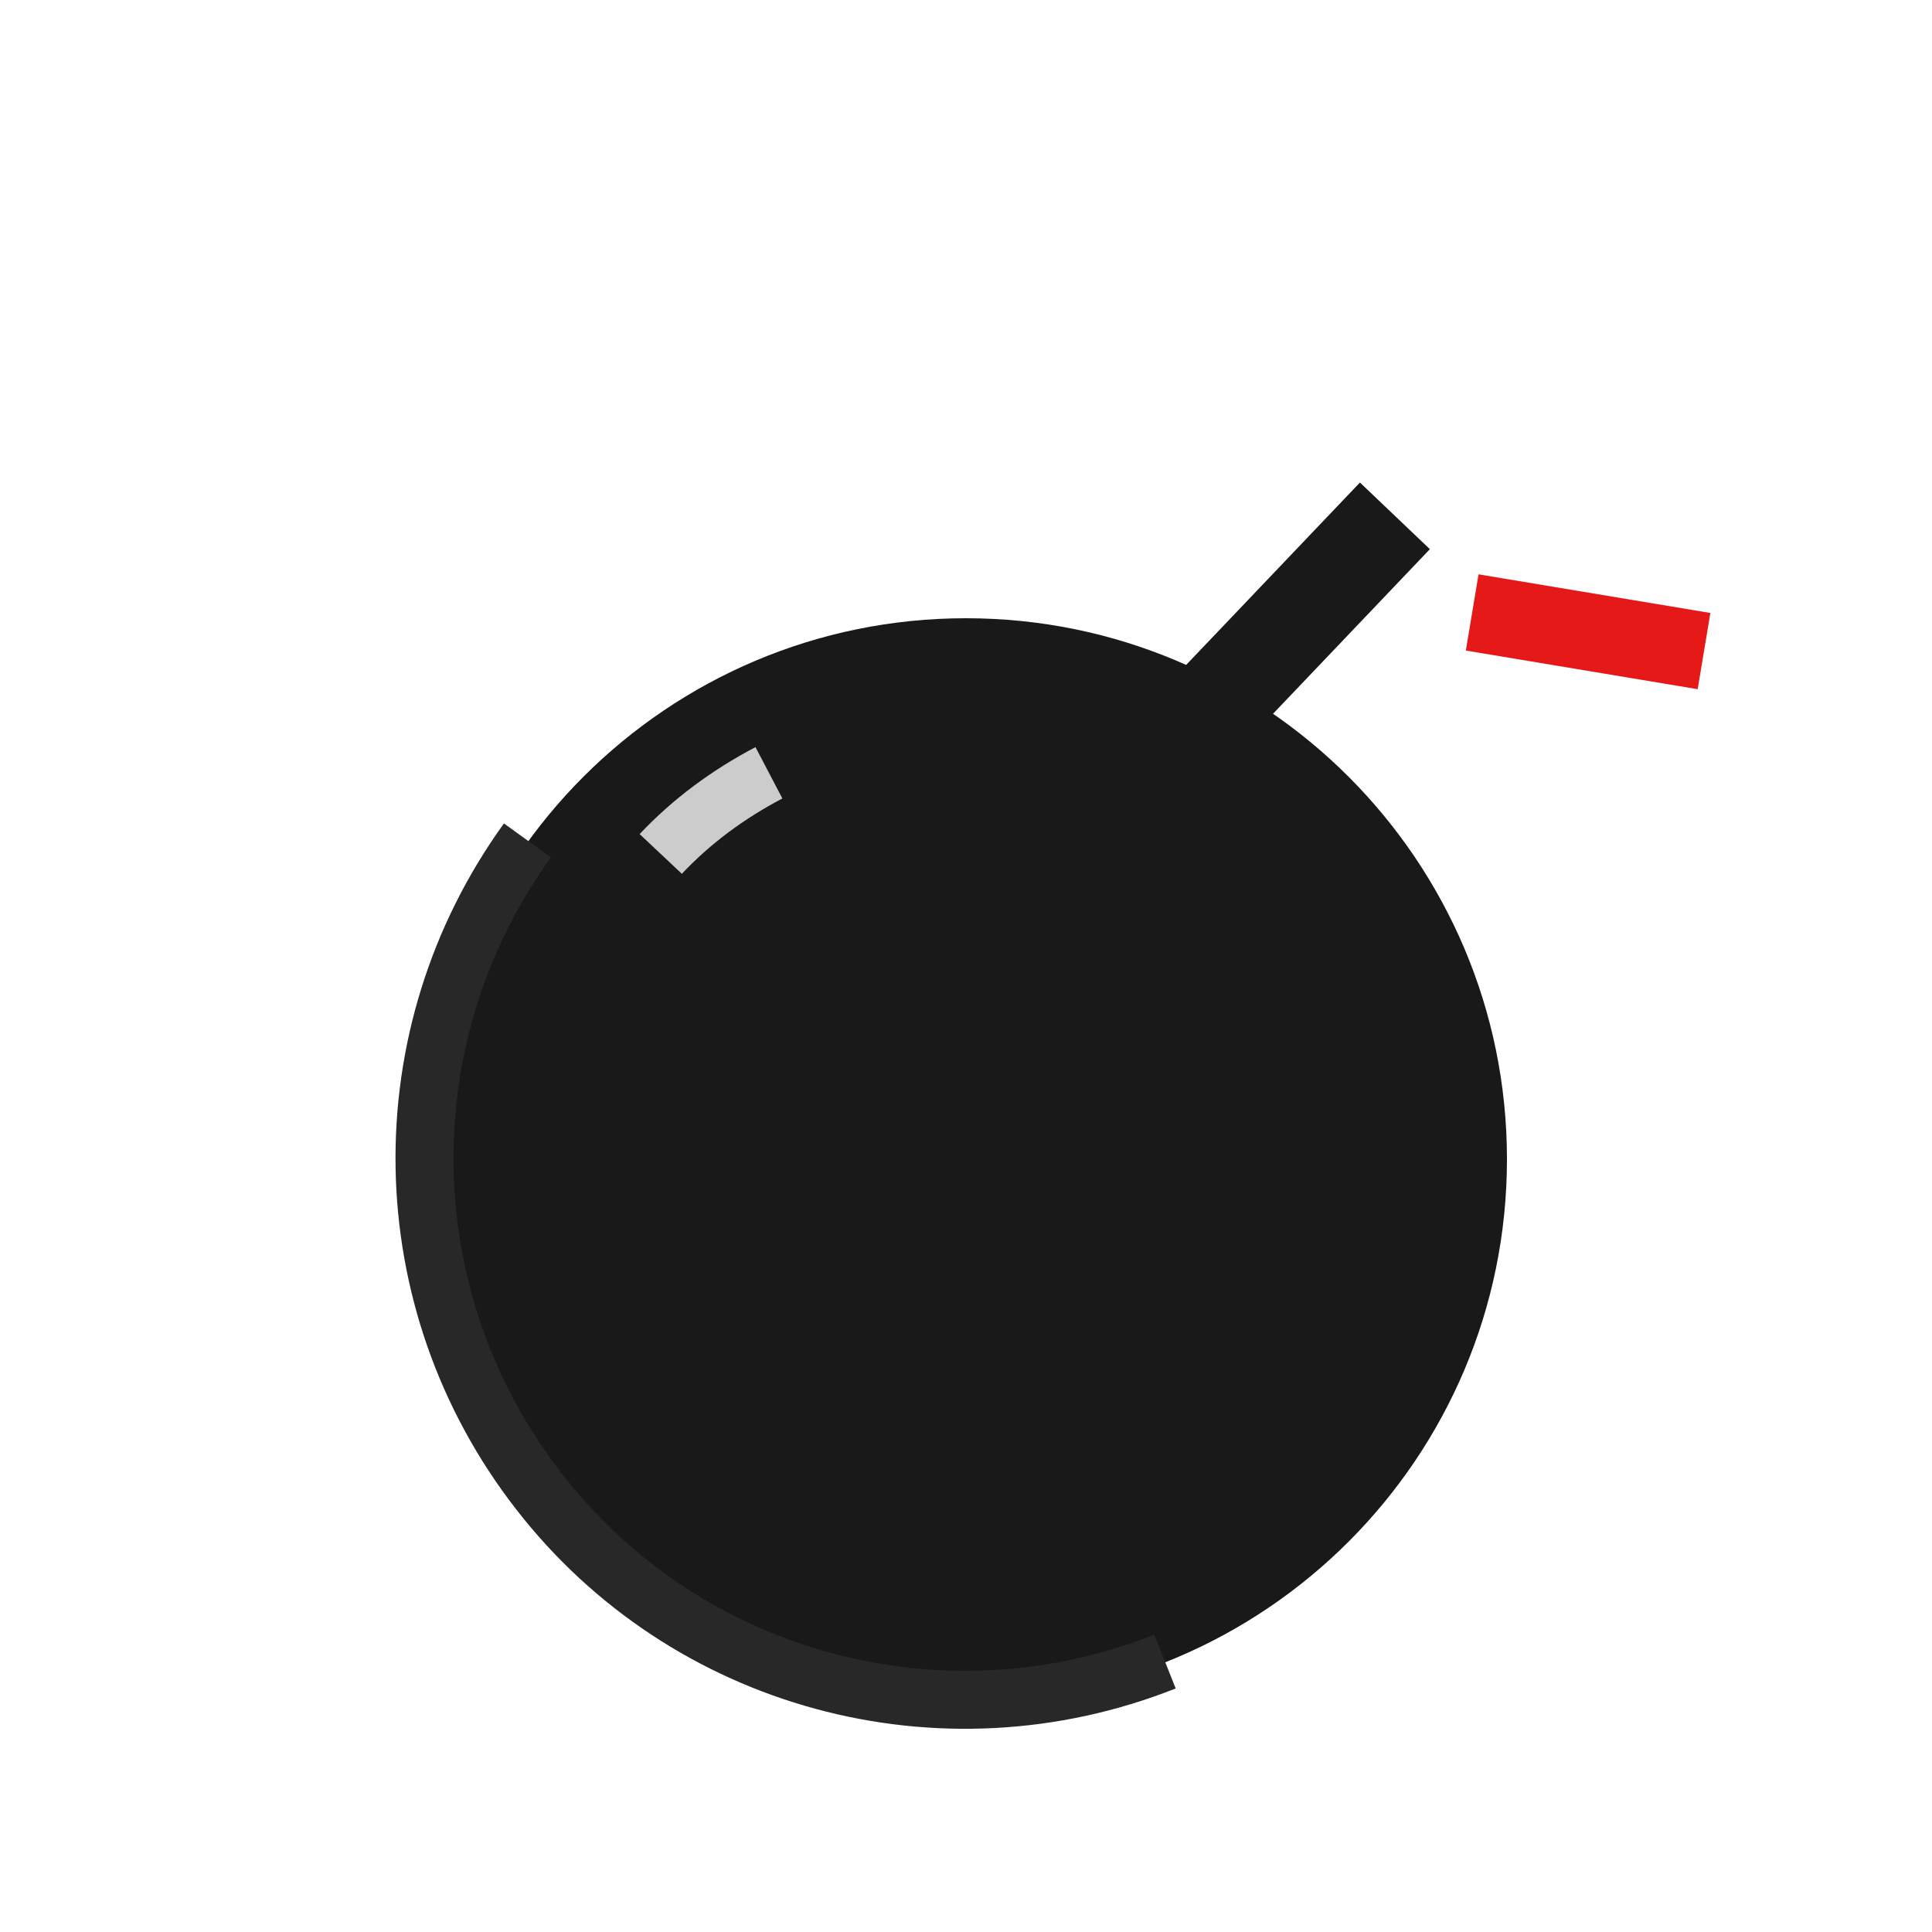 <?xml version="1.0" encoding="UTF-8"?>
<svg xmlns="http://www.w3.org/2000/svg" xmlns:xlink="http://www.w3.org/1999/xlink" width="100pt" height="100pt" viewBox="0 0 100 100" version="1.1">
<g id="surface65">
<path style="fill:none;stroke-width:0.05;stroke-linecap:butt;stroke-linejoin:miter;stroke:rgb(10%,10%,10%);stroke-opacity:1;stroke-miterlimit:10;" d="M 0.5 0.5 L 0.722 0.267 " transform="matrix(100,0,0,100,0,0)"/>
<path style=" stroke:none;fill-rule:nonzero;fill:rgb(10%,10%,10%);fill-opacity:1;" d="M 78 60 C 78 75.465 65.465 88 50 88 C 34.535 88 22 75.465 22 60 C 22 44.535 34.535 32 50 32 C 65.465 32 78 44.535 78 60 "/>
<path style="fill:none;stroke-width:0.03;stroke-linecap:butt;stroke-linejoin:miter;stroke:rgb(16%,16%,16%);stroke-opacity:1;stroke-miterlimit:10;" d="M 0.603 0.86 C 0.487 0.906 0.355 0.87 0.279 0.772 C 0.202 0.673 0.2 0.536 0.273 0.435 " transform="matrix(100,0,0,100,0,0)"/>
<path style="fill:none;stroke-width:0.03;stroke-linecap:butt;stroke-linejoin:miter;stroke:rgb(80%,80%,80%);stroke-opacity:1;stroke-miterlimit:10;" d="M 0.342 0.442 C 0.358 0.425 0.377 0.411 0.398 0.4 " transform="matrix(100,0,0,100,0,0)"/>
<path style="fill:none;stroke-width:0.04;stroke-linecap:butt;stroke-linejoin:miter;stroke:rgb(90%,10%,10%);stroke-opacity:1;stroke-miterlimit:10;" d="M 0.762 0.317 L 0.882 0.337 " transform="matrix(100,0,0,100,0,0)"/>
</g>
</svg>
